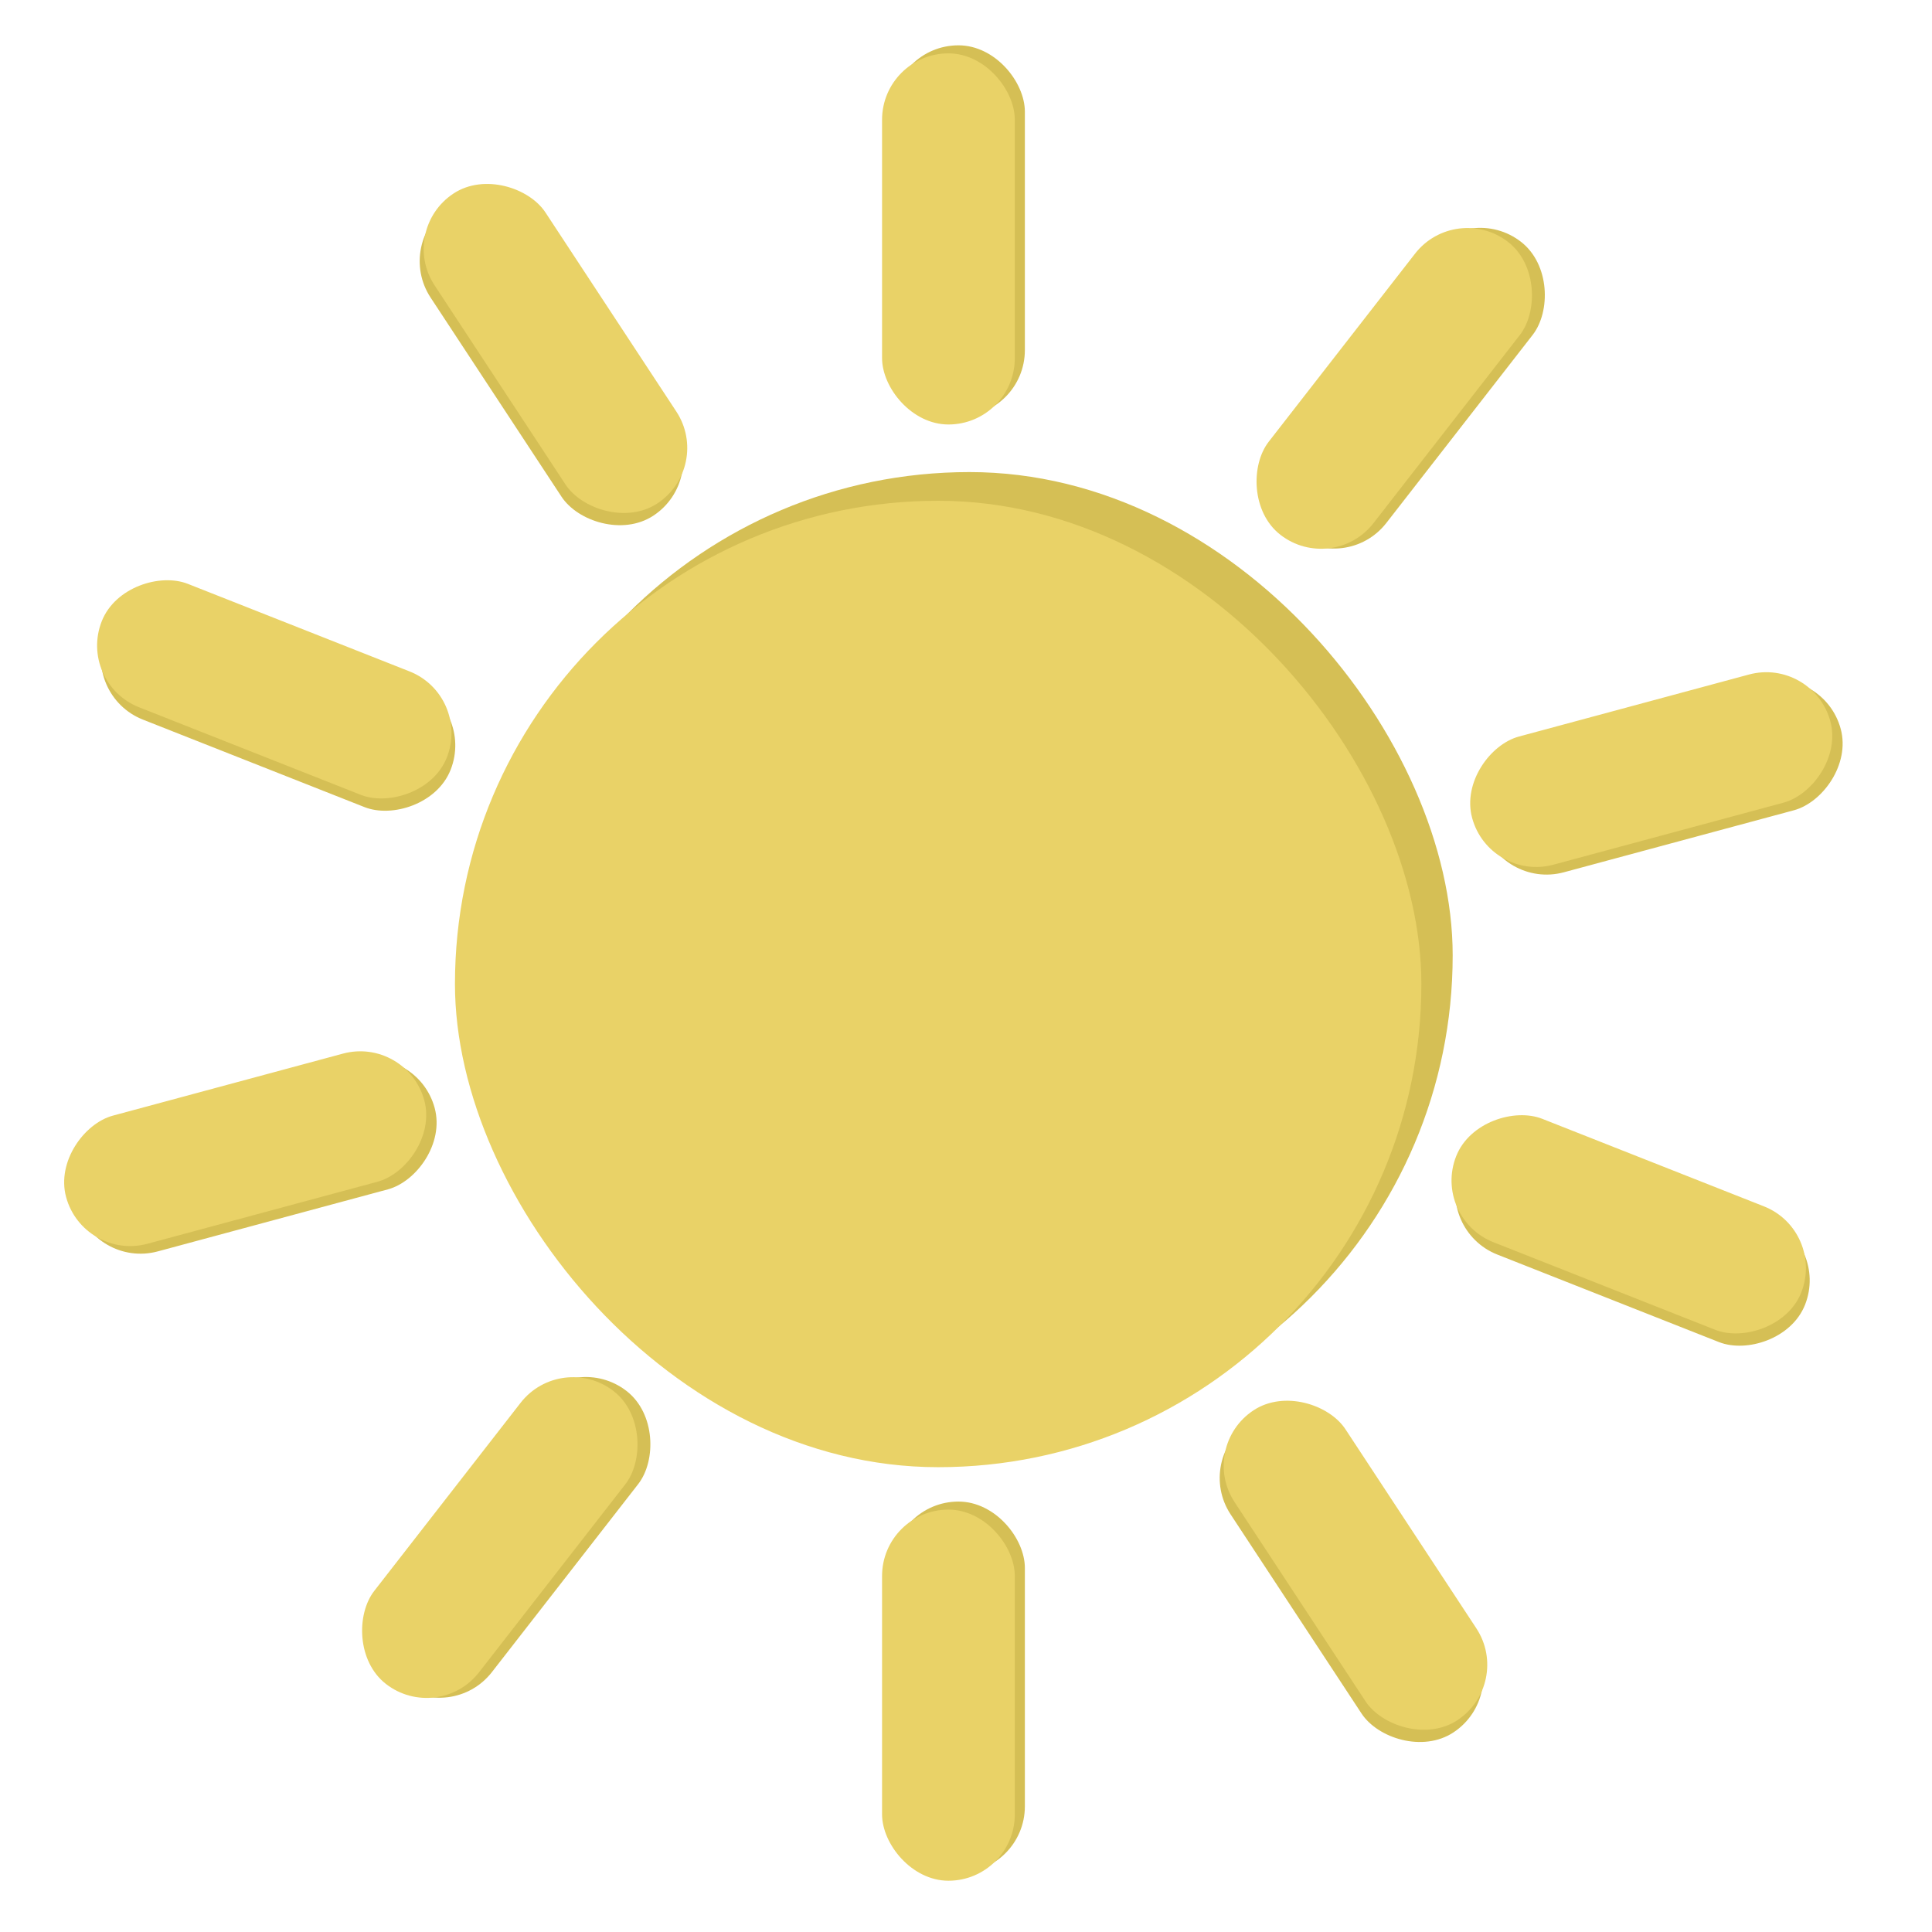 <?xml version="1.0" encoding="UTF-8" standalone="no"?>
<!-- Created with Inkscape (http://www.inkscape.org/) -->

<svg
   width="500"
   height="500"
   viewBox="0 0 132.292 132.292"
   version="1.1"
   id="svg1"
   xmlns:inkscape="http://www.inkscape.org/namespaces/inkscape"
   xmlns:sodipodi="http://sodipodi.sourceforge.net/DTD/sodipodi-0.dtd"
   xmlns="http://www.w3.org/2000/svg"
   xmlns:svg="http://www.w3.org/2000/svg">
  <sodipodi:namedview
     id="namedview1"
     pagecolor="#505050"
     bordercolor="#eeeeee"
     borderopacity="1"
     inkscape:showpageshadow="0"
     inkscape:pageopacity="0"
     inkscape:pagecheckerboard="0"
     inkscape:deskcolor="#505050"
     inkscape:document-units="mm" />
  <defs
     id="defs1" />
  <g
     inkscape:label="Layer 1"
     inkscape:groupmode="layer"
     id="layer1">
    <rect
       style="fill:#d5bf55;fill-opacity:1;stroke:none;stroke-width:0.571;stroke-linecap:round;stroke-linejoin:round;paint-order:stroke markers fill"
       id="rect2"
       width="66.174"
       height="66.174"
       x="33.297"
       y="32.325"
       ry="33.087" />
    <rect
       style="fill:#e9d267;fill-opacity:1;stroke:none;stroke-width:0.571;stroke-linecap:round;stroke-linejoin:round;paint-order:stroke markers fill"
       id="rect1"
       width="66.174"
       height="66.174"
       x="31.153"
       y="34.29"
       ry="33.087" />
    <g
       id="g6"
       transform="matrix(1.468,0,0,1.468,54.409,0.204)">
      <rect
         style="fill:#d5bf55;fill-opacity:1;stroke:none;stroke-width:0.401;stroke-linecap:round;stroke-linejoin:round;paint-order:stroke markers fill"
         id="rect5"
         width="6.192"
         height="17.311"
         x="4.549"
         y="1.975"
         ry="3.096" />
      <rect
         style="fill:#e9d267;fill-opacity:1;stroke:none;stroke-width:0.401;stroke-linecap:round;stroke-linejoin:round;paint-order:stroke markers fill"
         id="rect6"
         width="6.192"
         height="17.311"
         x="4.08"
         y="2.35"
         ry="3.096" />
    </g>
    <g
       id="g8"
       transform="matrix(1.468,0,0,1.468,54.409,99.919)">
      <rect
         style="fill:#d5bf55;fill-opacity:1;stroke:none;stroke-width:0.401;stroke-linecap:round;stroke-linejoin:round;paint-order:stroke markers fill"
         id="rect7"
         width="6.192"
         height="17.311"
         x="4.549"
         y="1.975"
         ry="3.096" />
      <rect
         style="fill:#e9d267;fill-opacity:1;stroke:none;stroke-width:0.401;stroke-linecap:round;stroke-linejoin:round;paint-order:stroke markers fill"
         id="rect8"
         width="6.192"
         height="17.311"
         x="4.08"
         y="2.35"
         ry="3.096" />
    </g>
    <g
       id="g11"
       transform="matrix(1.158,0.901,-0.901,1.158,97.077,7.385)">
      <rect
         style="fill:#d5bf55;fill-opacity:1;stroke:none;stroke-width:0.401;stroke-linecap:round;stroke-linejoin:round;paint-order:stroke markers fill"
         id="rect10"
         width="6.192"
         height="17.311"
         x="4.549"
         y="1.975"
         ry="3.096" />
      <rect
         style="fill:#e9d267;fill-opacity:1;stroke:none;stroke-width:0.401;stroke-linecap:round;stroke-linejoin:round;paint-order:stroke markers fill"
         id="rect11"
         width="6.192"
         height="17.311"
         x="4.08"
         y="2.35"
         ry="3.096" />
    </g>
    <g
       id="g13"
       transform="matrix(1.158,0.901,-0.901,1.158,35.83,86.073)">
      <rect
         style="fill:#d5bf55;fill-opacity:1;stroke:none;stroke-width:0.401;stroke-linecap:round;stroke-linejoin:round;paint-order:stroke markers fill"
         id="rect12"
         width="6.192"
         height="17.311"
         x="4.549"
         y="1.975"
         ry="3.096" />
      <rect
         style="fill:#e9d267;fill-opacity:1;stroke:none;stroke-width:0.401;stroke-linecap:round;stroke-linejoin:round;paint-order:stroke markers fill"
         id="rect13"
         width="6.192"
         height="17.311"
         x="4.08"
         y="2.35"
         ry="3.096" />
    </g>
    <g
       id="g15"
       transform="matrix(0.382,1.417,-1.417,0.382,125.92,38.325)">
      <rect
         style="fill:#d5bf55;fill-opacity:1;stroke:none;stroke-width:0.401;stroke-linecap:round;stroke-linejoin:round;paint-order:stroke markers fill"
         id="rect14"
         width="6.192"
         height="17.311"
         x="4.549"
         y="1.975"
         ry="3.096" />
      <rect
         style="fill:#e9d267;fill-opacity:1;stroke:none;stroke-width:0.401;stroke-linecap:round;stroke-linejoin:round;paint-order:stroke markers fill"
         id="rect15"
         width="6.192"
         height="17.311"
         x="4.08"
         y="2.35"
         ry="3.096" />
    </g>
    <g
       id="g17"
       transform="matrix(0.382,1.417,-1.417,0.382,29.643,64.283)">
      <rect
         style="fill:#d5bf55;fill-opacity:1;stroke:none;stroke-width:0.401;stroke-linecap:round;stroke-linejoin:round;paint-order:stroke markers fill"
         id="rect16"
         width="6.192"
         height="17.311"
         x="4.549"
         y="1.975"
         ry="3.096" />
      <rect
         style="fill:#e9d267;fill-opacity:1;stroke:none;stroke-width:0.401;stroke-linecap:round;stroke-linejoin:round;paint-order:stroke markers fill"
         id="rect17"
         width="6.192"
         height="17.311"
         x="4.08"
         y="2.35"
         ry="3.096" />
    </g>
    <g
       id="g19"
       transform="matrix(-0.539,1.365,-1.365,-0.539,130.416,79.97)">
      <rect
         style="fill:#d5bf55;fill-opacity:1;stroke:none;stroke-width:0.401;stroke-linecap:round;stroke-linejoin:round;paint-order:stroke markers fill"
         id="rect18"
         width="6.192"
         height="17.311"
         x="4.549"
         y="1.975"
         ry="3.096" />
      <rect
         style="fill:#e9d267;fill-opacity:1;stroke:none;stroke-width:0.401;stroke-linecap:round;stroke-linejoin:round;paint-order:stroke markers fill"
         id="rect19"
         width="6.192"
         height="17.311"
         x="4.08"
         y="2.35"
         ry="3.096" />
    </g>
    <g
       id="g21"
       transform="matrix(-0.539,1.365,-1.365,-0.539,37.673,43.339)">
      <rect
         style="fill:#d5bf55;fill-opacity:1;stroke:none;stroke-width:0.401;stroke-linecap:round;stroke-linejoin:round;paint-order:stroke markers fill"
         id="rect20"
         width="6.192"
         height="17.311"
         x="4.549"
         y="1.975"
         ry="3.096" />
      <rect
         style="fill:#e9d267;fill-opacity:1;stroke:none;stroke-width:0.401;stroke-linecap:round;stroke-linejoin:round;paint-order:stroke markers fill"
         id="rect21"
         width="6.192"
         height="17.311"
         x="4.08"
         y="2.35"
         ry="3.096" />
    </g>
    <g
       id="g23"
       transform="matrix(-1.226,0.806,-0.806,-1.226,110.483,114.888)">
      <rect
         style="fill:#d5bf55;fill-opacity:1;stroke:none;stroke-width:0.401;stroke-linecap:round;stroke-linejoin:round;paint-order:stroke markers fill"
         id="rect22"
         width="6.192"
         height="17.311"
         x="4.549"
         y="1.975"
         ry="3.096" />
      <rect
         style="fill:#e9d267;fill-opacity:1;stroke:none;stroke-width:0.401;stroke-linecap:round;stroke-linejoin:round;paint-order:stroke markers fill"
         id="rect23"
         width="6.192"
         height="17.311"
         x="4.08"
         y="2.35"
         ry="3.096" />
    </g>
    <g
       id="g25"
       transform="matrix(-1.226,0.806,-0.806,-1.226,55.703,31.569)">
      <rect
         style="fill:#d5bf55;fill-opacity:1;stroke:none;stroke-width:0.401;stroke-linecap:round;stroke-linejoin:round;paint-order:stroke markers fill"
         id="rect24"
         width="6.192"
         height="17.311"
         x="4.549"
         y="1.975"
         ry="3.096" />
      <rect
         style="fill:#e9d267;fill-opacity:1;stroke:none;stroke-width:0.401;stroke-linecap:round;stroke-linejoin:round;paint-order:stroke markers fill"
         id="rect25"
         width="6.192"
         height="17.311"
         x="4.08"
         y="2.35"
         ry="3.096" />
    </g>
  </g>
</svg>
